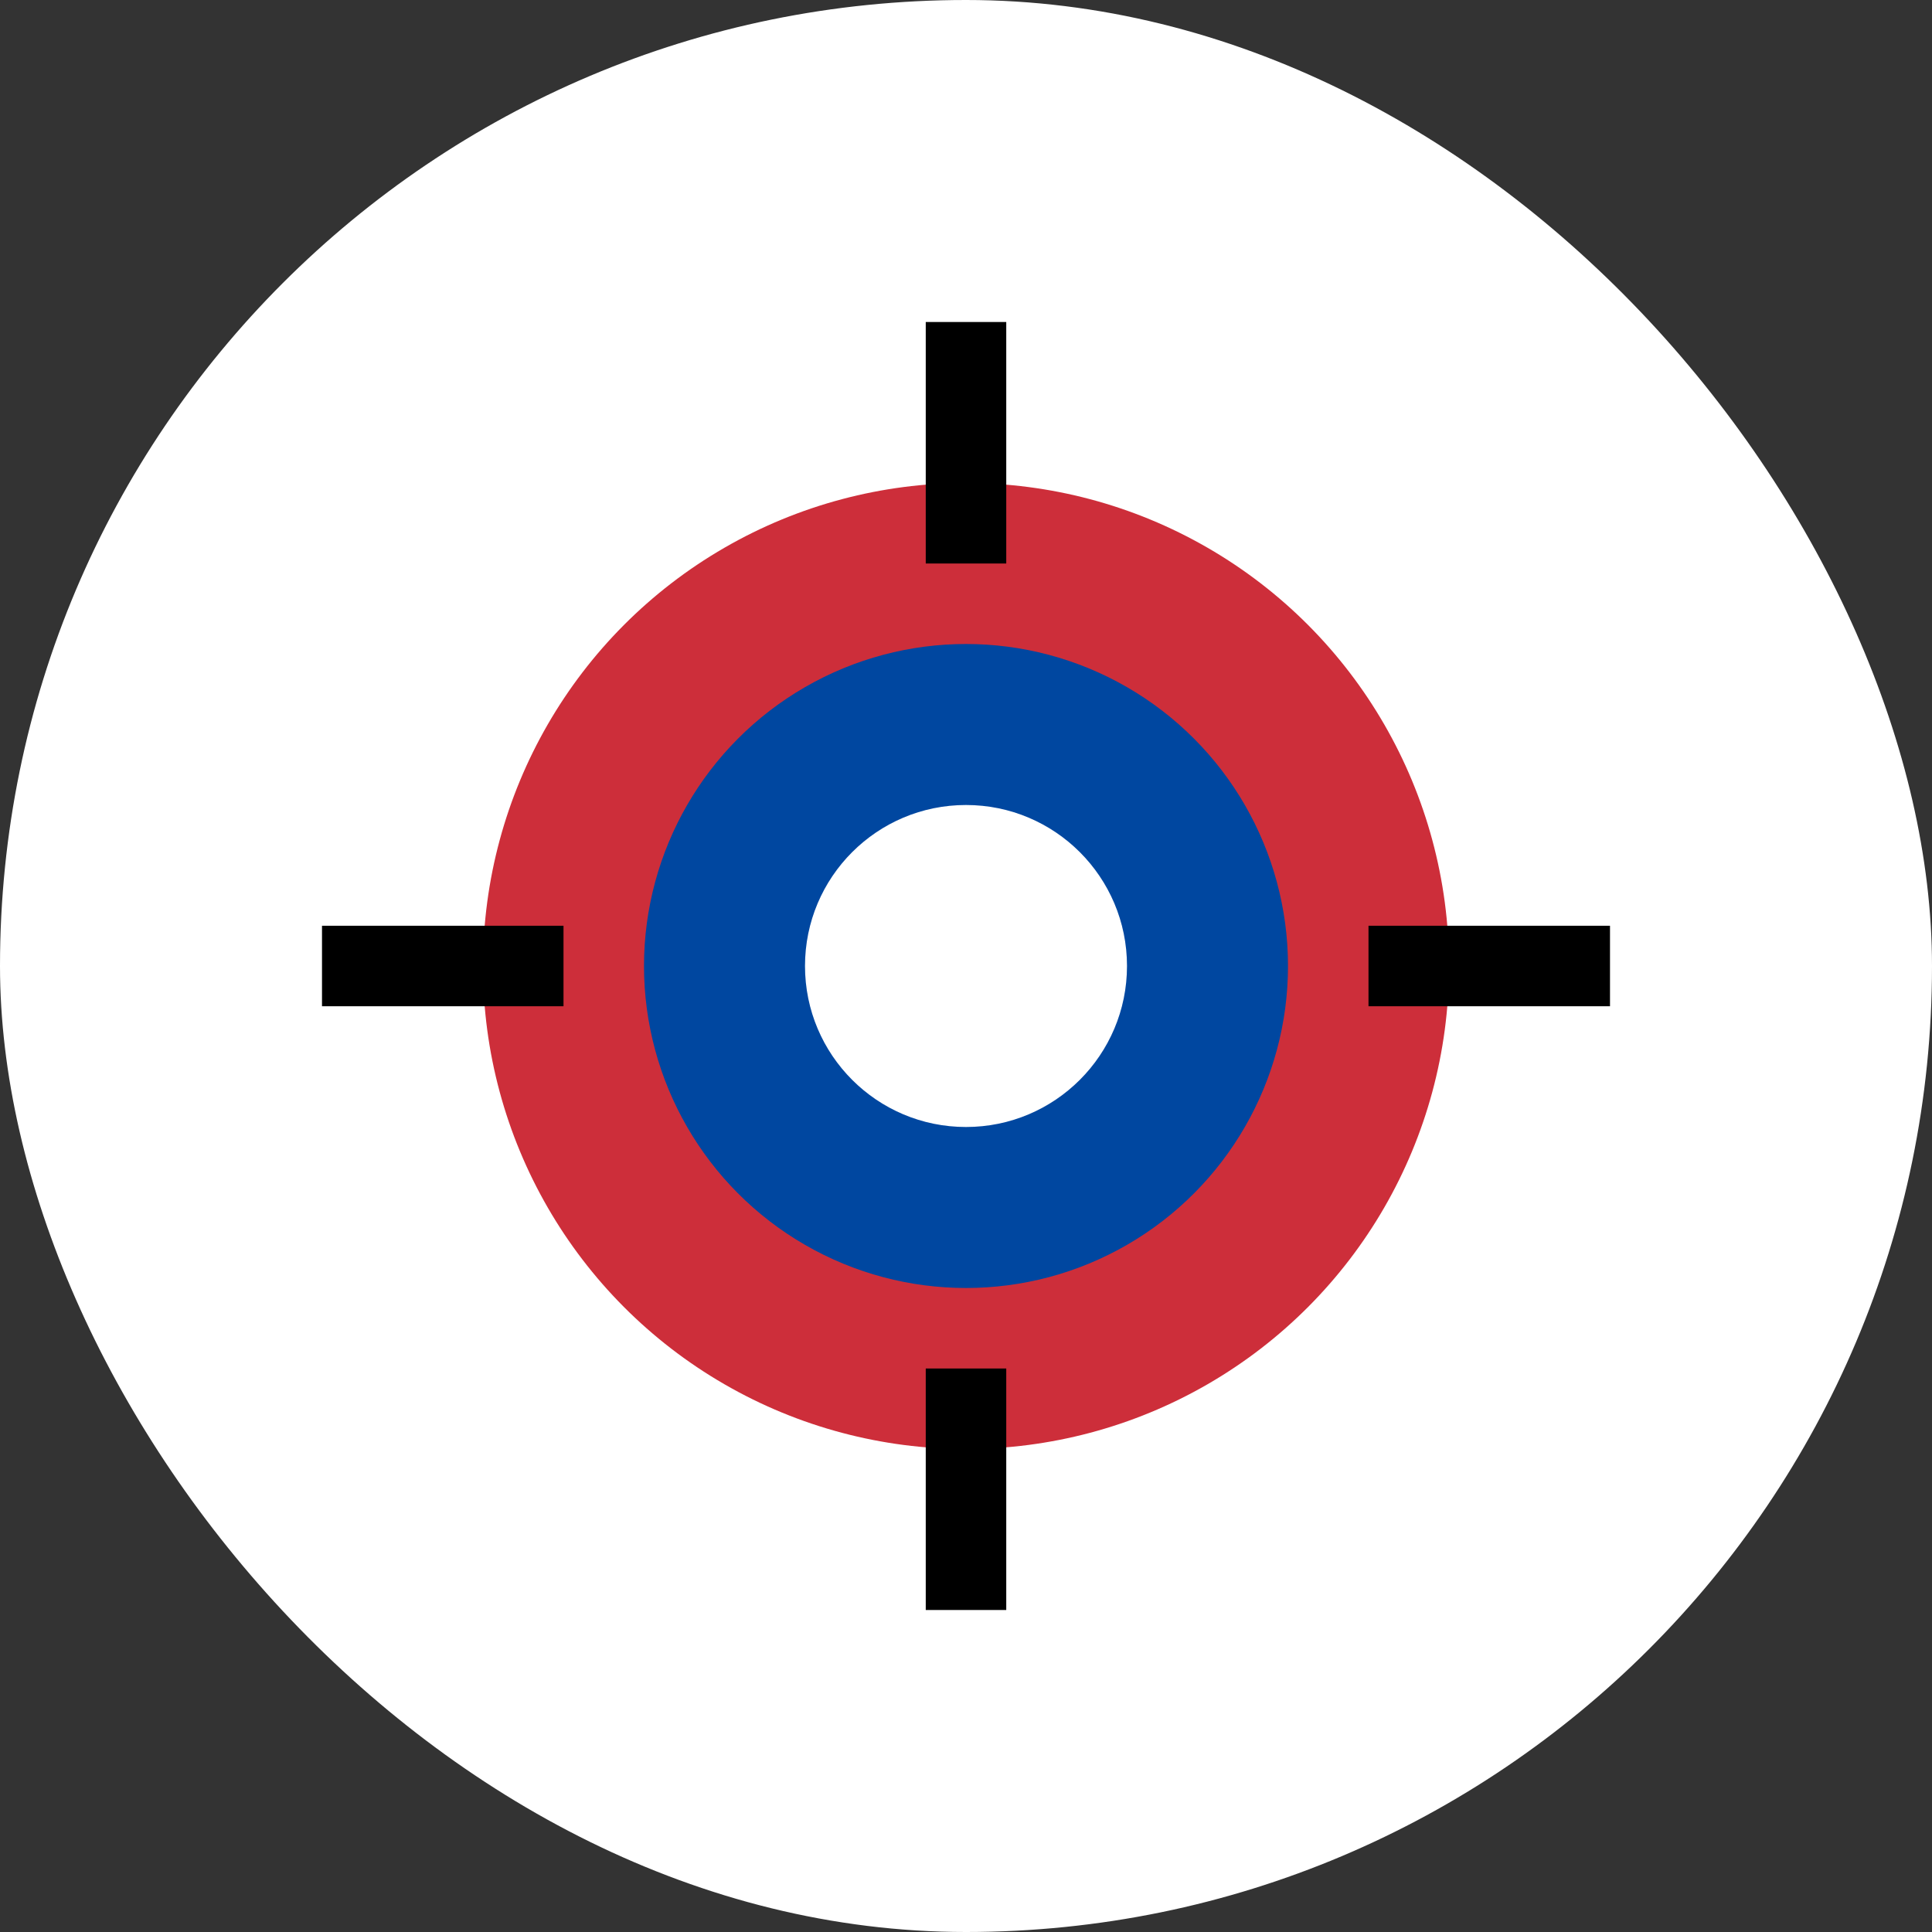 <svg width="24" height="24" viewBox="0 0 24 24" fill="none" xmlns="http://www.w3.org/2000/svg">
<rect x="0" y="0" width="24" height="24" fill="#333333" stroke="none"/>
<rect width="24" height="24" rx="12" fill="#FFFFFF"/>
<circle cx="12" cy="12" r="6" fill="#CD2E3A"/>
<circle cx="12" cy="12" r="4" fill="#0047A0"/>
<circle cx="12" cy="12" r="2" fill="#FFFFFF"/>
<g transform="translate(12,12)">
<rect x="-0.5" y="-8" width="1" height="3" fill="#000000"/>
<rect x="-0.5" y="5" width="1" height="3" fill="#000000"/>
<rect x="-8" y="-0.5" width="3" height="1" fill="#000000"/>
<rect x="5" y="-0.5" width="3" height="1" fill="#000000"/>
</g>
</svg>
